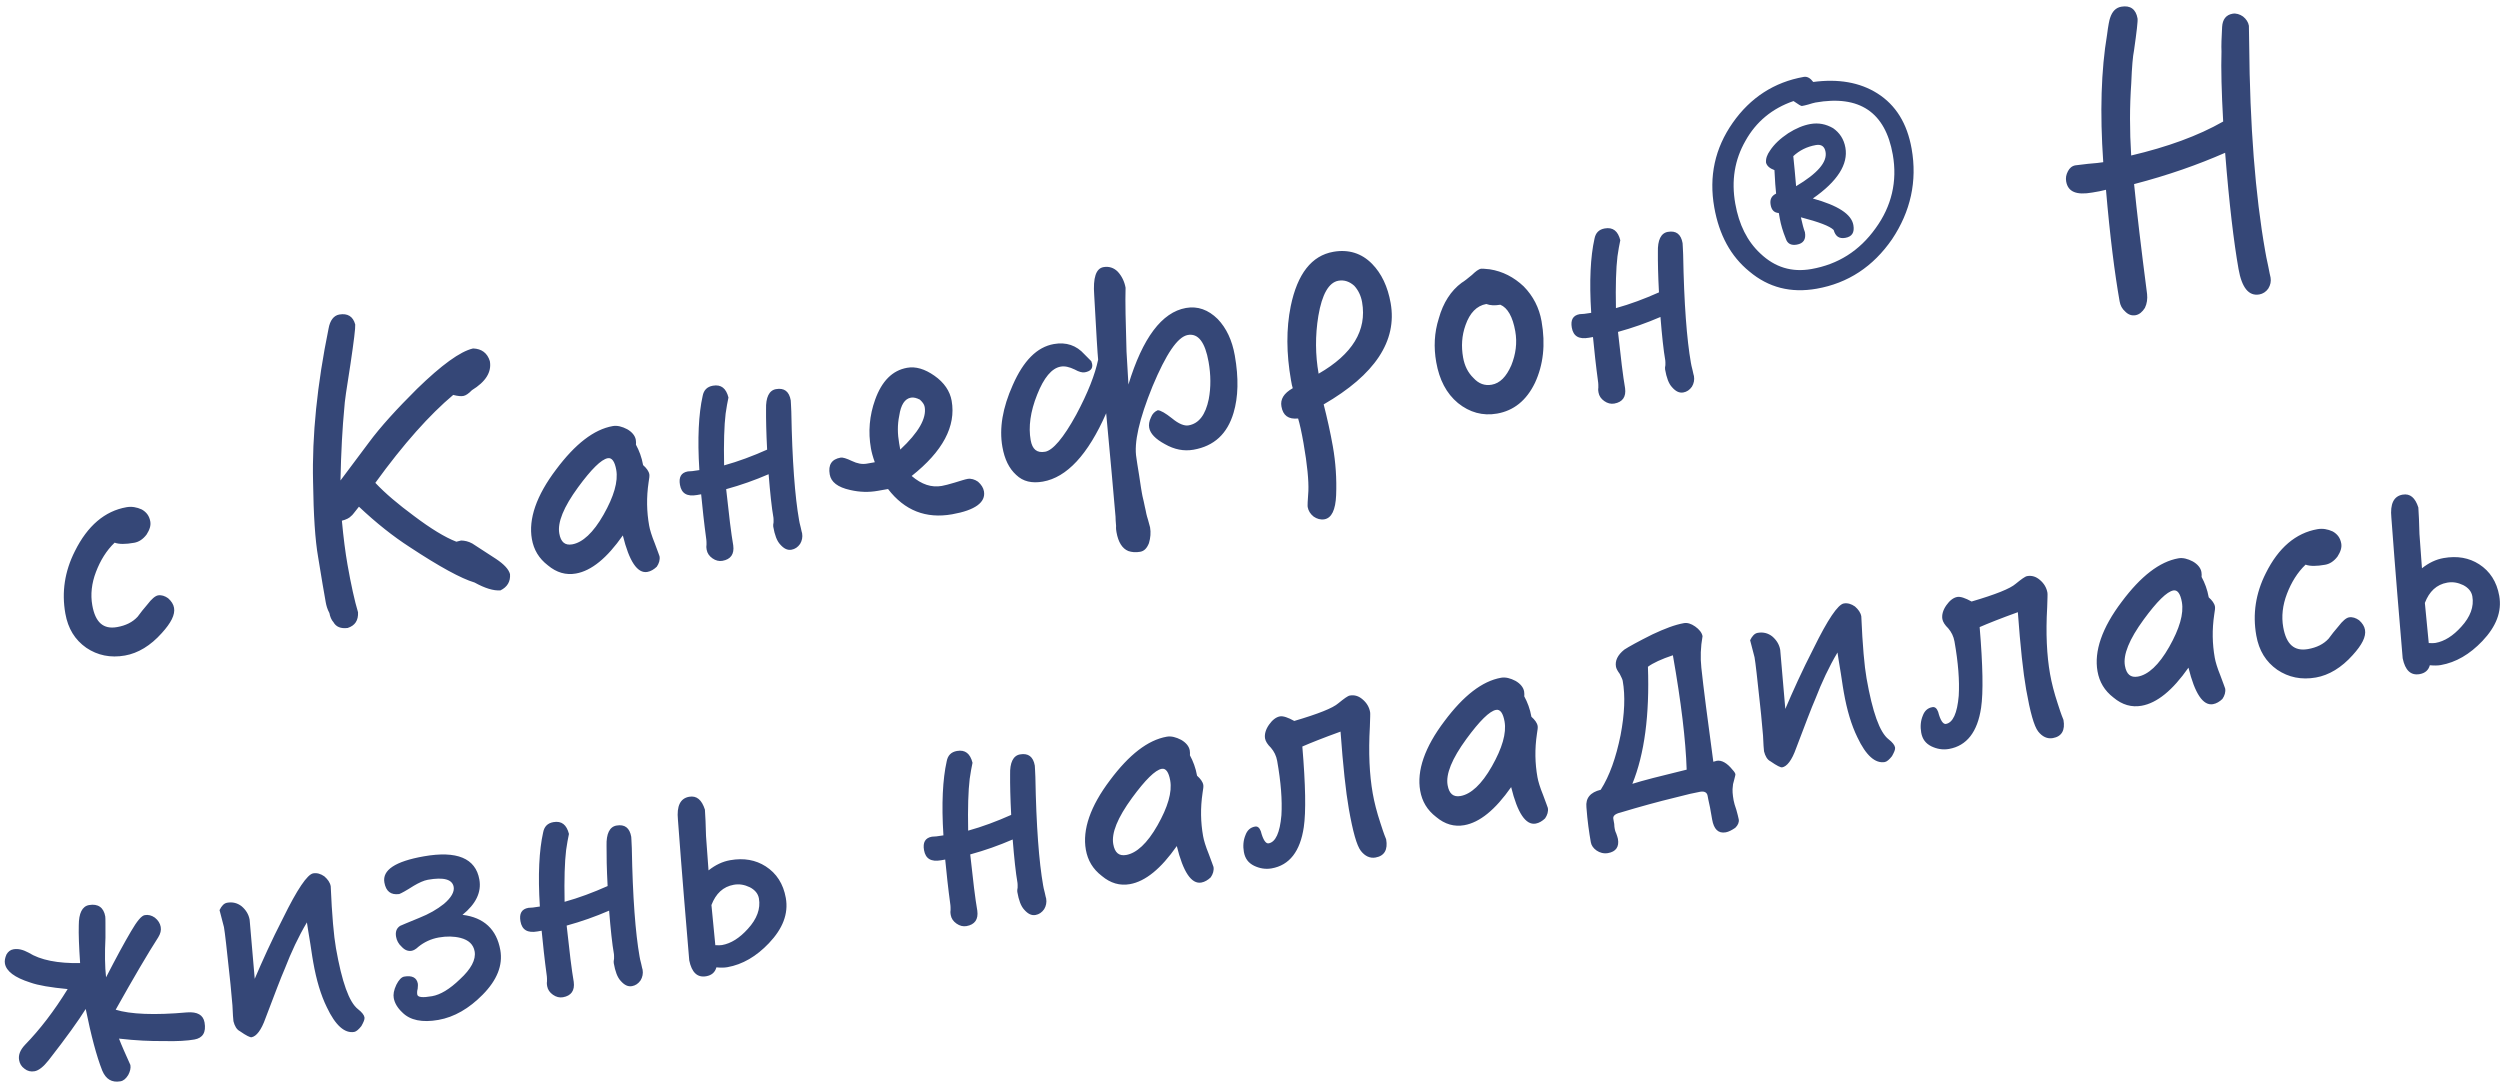<?xml version="1.0" encoding="UTF-8"?>
<svg width="143px" height="62px" viewBox="0 0 143 62" version="1.1" xmlns="http://www.w3.org/2000/svg" xmlns:xlink="http://www.w3.org/1999/xlink">
    <!-- Generator: Sketch 40.3 (33839) - http://www.bohemiancoding.com/sketch -->
    <title>с Канефрон® Н жизнь</title>
    <desc>Created with Sketch.</desc>
    <defs></defs>
    <g id="Page-1" stroke="none" stroke-width="1" fill="none" fill-rule="evenodd">
        <g id="Desktop" transform="translate(-573, -577)" fill="#354777">
            <path d="M583.198,601.361 C583.198,601.161 583.118,600.961 582.958,600.761 C582.798,600.601 582.618,600.501 582.418,600.501 C582.258,600.501 582.018,600.641 581.738,600.901 C581.498,601.101 581.258,601.301 581.058,601.501 C580.718,601.761 580.298,601.881 579.798,601.881 C578.998,601.881 578.618,601.401 578.618,600.401 C578.618,599.781 578.798,599.161 579.158,598.561 C579.518,597.961 579.958,597.461 580.498,597.101 C580.738,597.241 581.098,597.301 581.598,597.301 C581.858,597.301 582.118,597.201 582.378,596.961 C582.598,596.721 582.718,596.501 582.718,596.261 C582.718,595.941 582.598,595.701 582.358,595.501 C582.098,595.321 581.818,595.221 581.518,595.221 C580.258,595.221 579.138,595.881 578.178,597.181 C577.398,598.221 577.018,599.361 577.018,600.601 C577.018,601.481 577.298,602.181 577.858,602.741 C578.418,603.281 579.118,603.561 579.958,603.561 C580.718,603.561 581.498,603.261 582.258,602.661 C582.878,602.181 583.198,601.761 583.198,601.361 L583.198,601.361 Z M603.438,590.601 C603.378,590.121 603.098,589.821 602.618,589.721 C601.858,589.761 600.678,590.341 599.058,591.441 C597.738,592.361 596.638,593.201 595.798,594.001 L593.838,595.841 C594.158,594.221 594.478,592.861 594.778,591.781 C594.838,591.501 595.098,590.701 595.558,589.381 C595.978,588.121 596.198,587.401 596.218,587.201 C596.178,586.721 595.898,586.481 595.418,586.481 C595.098,586.481 594.838,586.721 594.678,587.161 C593.478,590.201 592.678,593.021 592.278,595.661 C591.978,597.521 591.818,598.941 591.818,599.941 C591.798,601.121 591.798,602.001 591.798,602.561 C591.798,602.741 591.818,602.961 591.898,603.201 C591.898,603.401 591.938,603.601 592.038,603.761 C592.138,604.041 592.378,604.201 592.778,604.221 C593.218,604.161 593.458,603.901 593.518,603.441 C593.438,602.761 593.398,601.821 593.398,600.661 C593.398,599.941 593.438,599.081 593.518,598.121 C593.778,598.101 593.978,598.041 594.098,597.941 C594.138,597.941 594.298,597.781 594.618,597.501 C595.438,598.601 596.258,599.521 597.078,600.281 C598.558,601.681 599.658,602.561 600.378,602.921 C600.898,603.341 601.358,603.581 601.758,603.621 C602.178,603.501 602.418,603.221 602.458,602.801 C602.438,602.521 602.218,602.181 601.818,601.801 L600.638,600.701 C600.438,600.541 600.238,600.461 600.038,600.421 L599.758,600.441 C599.158,600.081 598.438,599.441 597.618,598.561 C596.858,597.761 596.238,597.021 595.778,596.321 C597.758,594.401 599.518,593.021 601.038,592.141 C601.298,592.261 601.478,592.301 601.598,592.301 C601.738,592.301 601.918,592.221 602.138,592.061 C602.998,591.721 603.438,591.241 603.438,590.601 L603.438,590.601 Z M611.298,598.561 C611.298,598.381 611.198,598.181 611.038,597.981 C611.038,597.521 610.958,597.121 610.838,596.761 C610.858,596.681 610.878,596.581 610.878,596.481 C610.878,596.241 610.738,596.001 610.498,595.801 C610.238,595.601 609.978,595.481 609.718,595.481 C608.618,595.481 607.418,596.121 606.098,597.361 C604.718,598.641 604.038,599.881 604.038,601.041 C604.038,601.661 604.238,602.201 604.678,602.681 C605.098,603.181 605.598,603.421 606.178,603.421 C607.078,603.421 608.078,602.861 609.198,601.741 C609.298,603.261 609.638,604.041 610.218,604.041 C610.418,604.041 610.618,603.961 610.798,603.841 C610.958,603.681 611.058,603.481 611.058,603.281 C611.058,603.221 610.998,602.981 610.918,602.501 C610.818,602.041 610.778,601.681 610.778,601.441 C610.778,600.641 610.898,599.841 611.178,599.001 C611.258,598.781 611.298,598.641 611.298,598.561 L611.298,598.561 Z M609.478,597.981 C609.478,598.661 609.078,599.461 608.318,600.381 C607.558,601.301 606.858,601.741 606.258,601.741 C605.838,601.741 605.638,601.501 605.638,601.001 C605.638,600.361 606.138,599.561 607.158,598.581 C608.078,597.701 608.738,597.241 609.118,597.241 C609.358,597.241 609.478,597.501 609.478,597.981 L609.478,597.981 Z M619.998,595.801 C619.998,595.281 619.758,595.021 619.278,595.021 C618.878,595.021 618.618,595.381 618.518,596.061 C618.418,596.601 618.298,597.361 618.178,598.341 C617.298,598.561 616.438,598.721 615.598,598.801 C615.798,597.521 615.998,596.561 616.198,595.901 C616.318,595.541 616.418,595.261 616.518,595.021 C616.478,594.481 616.238,594.201 615.758,594.201 C615.418,594.201 615.198,594.361 615.078,594.681 C614.678,595.641 614.358,597.021 614.158,598.821 C613.838,598.821 613.618,598.801 613.498,598.781 C613.098,598.781 612.918,599.021 612.918,599.461 C612.918,599.961 613.198,600.201 613.778,600.201 L614.018,600.201 C613.958,600.961 613.898,601.821 613.858,602.821 C613.858,602.881 613.838,602.981 613.818,603.101 C613.778,603.221 613.778,603.301 613.778,603.381 C613.778,603.581 613.858,603.761 614.018,603.921 C614.178,604.081 614.358,604.161 614.558,604.161 C615.038,604.161 615.298,603.901 615.318,603.401 C615.318,602.721 615.378,601.641 615.478,600.161 C616.338,600.081 617.178,599.941 618.018,599.741 C617.918,600.801 617.858,601.641 617.858,602.241 C617.858,602.301 617.838,602.381 617.818,602.501 C617.778,602.601 617.758,602.681 617.758,602.741 C617.758,603.221 617.818,603.581 617.978,603.821 C618.138,604.081 618.318,604.221 618.558,604.221 C618.758,604.221 618.938,604.141 619.098,603.981 C619.238,603.821 619.318,603.621 619.318,603.401 C619.318,603.361 619.298,603.261 619.298,603.061 C619.278,602.861 619.278,602.701 619.278,602.621 C619.278,601.281 619.478,599.221 619.918,596.441 C619.958,596.081 619.998,595.881 619.998,595.801 L619.998,595.801 Z M629.978,602.841 C629.978,602.641 629.898,602.441 629.738,602.241 C629.578,602.081 629.378,601.981 629.178,601.981 C629.018,601.981 628.758,602.021 628.418,602.061 C628.078,602.101 627.818,602.121 627.658,602.121 C627.058,602.121 626.538,601.841 626.058,601.261 C628.058,600.181 629.058,598.901 629.058,597.421 C629.058,596.861 628.818,596.321 628.338,595.841 C627.858,595.361 627.378,595.121 626.878,595.121 C626.018,595.121 625.318,595.621 624.758,596.601 C624.278,597.441 624.038,598.341 624.038,599.301 C624.038,599.501 624.058,599.781 624.118,600.121 L623.658,600.121 C623.378,600.121 623.118,600.021 622.838,599.821 C622.558,599.621 622.358,599.521 622.238,599.521 C621.718,599.521 621.458,599.801 621.458,600.361 C621.458,600.801 621.778,601.161 622.458,601.441 C622.978,601.661 623.478,601.761 623.998,601.761 L624.598,601.761 C625.318,603.141 626.438,603.821 627.958,603.821 C629.298,603.821 629.978,603.481 629.978,602.841 L629.978,602.841 Z M627.478,597.501 C627.478,598.161 626.878,598.881 625.678,599.661 L625.678,599.301 C625.678,598.761 625.758,598.241 625.958,597.741 C626.158,597.141 626.438,596.841 626.798,596.841 C626.958,596.841 627.118,596.921 627.278,597.041 C627.398,597.201 627.478,597.341 627.478,597.501 L627.478,597.501 Z M645.458,597.681 C645.458,596.801 645.258,596.061 644.858,595.461 C644.418,594.841 643.858,594.521 643.178,594.521 C641.778,594.521 640.438,595.781 639.178,598.261 L639.398,596.381 C639.638,594.741 639.818,593.541 639.978,592.781 C639.978,592.421 639.878,592.081 639.698,591.801 C639.518,591.541 639.258,591.401 638.938,591.401 C638.498,591.401 638.238,591.901 638.138,592.881 C637.878,595.041 637.738,596.261 637.718,596.561 C637.398,597.361 636.818,598.321 635.938,599.441 C634.978,600.641 634.258,601.221 633.818,601.221 C633.338,601.221 633.118,600.961 633.118,600.421 C633.118,599.661 633.378,598.821 633.938,597.921 C634.478,597.041 635.018,596.581 635.538,596.581 C635.778,596.581 636.018,596.681 636.298,596.881 C636.518,597.061 636.698,597.141 636.838,597.141 C637.158,597.141 637.338,597.021 637.338,596.741 C637.338,596.701 637.318,596.641 637.318,596.581 C637.178,596.381 637.078,596.241 636.998,596.121 C636.638,595.541 636.098,595.241 635.378,595.241 C634.398,595.241 633.498,595.881 632.658,597.141 C631.858,598.321 631.458,599.441 631.458,600.521 C631.458,601.241 631.618,601.801 631.958,602.241 C632.278,602.681 632.758,602.881 633.398,602.881 C634.778,602.881 636.198,601.821 637.638,599.661 C637.418,602.321 637.258,604.281 637.138,605.581 C637.118,605.701 637.098,605.861 637.078,606.101 C637.038,606.261 637.038,606.381 637.038,606.461 C637.038,607.041 637.198,607.441 637.518,607.641 C637.698,607.741 637.918,607.801 638.178,607.801 C638.418,607.801 638.598,607.661 638.758,607.401 C638.898,607.121 638.978,606.821 638.978,606.521 C638.978,606.481 638.958,606.321 638.938,606.081 C638.898,605.801 638.898,605.601 638.898,605.521 C638.898,605.421 638.878,605.241 638.878,605.001 C638.858,604.761 638.858,604.581 638.858,604.501 C638.858,604.421 638.858,604.081 638.878,603.501 C638.878,602.941 638.898,602.601 638.898,602.481 C638.898,601.601 639.438,600.321 640.518,598.601 C641.598,596.921 642.418,596.061 643.018,596.061 C643.618,596.061 643.918,596.641 643.918,597.781 C643.918,598.541 643.798,599.241 643.558,599.881 C643.218,600.741 642.758,601.161 642.158,601.161 C641.918,601.161 641.618,600.981 641.298,600.601 C640.978,600.241 640.738,600.041 640.578,600.001 C640.398,600.041 640.238,600.141 640.118,600.341 C639.978,600.541 639.918,600.721 639.918,600.901 C639.918,601.241 640.158,601.601 640.638,601.981 C641.118,602.381 641.638,602.581 642.198,602.581 C643.398,602.581 644.258,602.021 644.818,600.901 C645.238,600.061 645.458,599.001 645.458,597.681 L645.458,597.681 Z M654.758,596.281 C654.758,595.321 654.538,594.521 654.098,593.881 C653.618,593.181 652.918,592.821 652.038,592.821 C650.778,592.821 649.798,593.701 649.098,595.461 C648.618,596.681 648.378,598.081 648.378,599.641 C648.378,599.841 648.378,600.001 648.398,600.101 C647.838,600.301 647.578,600.601 647.578,601.021 C647.578,601.541 647.838,601.821 648.398,601.861 C648.438,602.181 648.458,602.661 648.458,603.301 C648.458,604.581 648.378,605.481 648.258,606.041 C648.118,606.581 648.058,606.881 648.058,606.941 C648.058,607.161 648.138,607.361 648.298,607.541 C648.458,607.701 648.658,607.801 648.878,607.801 C649.298,607.801 649.598,607.381 649.778,606.561 C649.978,605.641 650.078,604.701 650.078,603.781 C650.078,602.941 650.038,602.121 649.978,601.321 C653.158,600.161 654.758,598.481 654.758,596.281 L654.758,596.281 Z M653.158,595.941 C653.158,597.581 652.098,598.781 649.998,599.541 C649.998,598.461 650.178,597.361 650.558,596.281 C650.978,595.101 651.478,594.501 652.038,594.501 C652.378,594.501 652.658,594.661 652.878,594.941 C653.058,595.221 653.158,595.561 653.158,595.941 L653.158,595.941 Z M663.078,598.801 C663.078,598.021 662.858,597.301 662.418,596.661 C661.958,596.041 661.378,595.601 660.678,595.361 C660.398,595.281 660.238,595.241 660.198,595.241 C660.038,595.241 659.858,595.341 659.618,595.501 C659.338,595.661 659.118,595.781 658.958,595.841 C658.278,596.181 657.718,596.781 657.318,597.621 C656.918,598.381 656.738,599.201 656.738,600.061 C656.738,601.081 656.998,601.921 657.558,602.581 C658.118,603.221 658.818,603.561 659.658,603.561 C660.618,603.561 661.438,603.121 662.098,602.201 C662.738,601.281 663.078,600.161 663.078,598.801 L663.078,598.801 Z M661.498,599.101 C661.498,599.781 661.298,600.401 660.938,600.981 C660.538,601.581 660.118,601.881 659.638,601.881 C659.238,601.881 658.918,601.701 658.678,601.321 C658.418,600.961 658.298,600.541 658.298,600.061 C658.298,599.421 658.438,598.821 658.758,598.261 C659.118,597.621 659.578,597.281 660.138,597.281 C660.338,597.401 660.598,597.461 660.918,597.461 C661.298,597.701 661.498,598.261 661.498,599.101 L661.498,599.101 Z M671.798,595.801 C671.798,595.281 671.558,595.021 671.078,595.021 C670.678,595.021 670.418,595.381 670.318,596.061 C670.218,596.601 670.098,597.361 669.978,598.341 C669.098,598.561 668.238,598.721 667.398,598.801 C667.598,597.521 667.798,596.561 667.998,595.901 C668.118,595.541 668.218,595.261 668.318,595.021 C668.278,594.481 668.038,594.201 667.558,594.201 C667.218,594.201 666.998,594.361 666.878,594.681 C666.478,595.641 666.158,597.021 665.958,598.821 C665.638,598.821 665.418,598.801 665.298,598.781 C664.898,598.781 664.718,599.021 664.718,599.461 C664.718,599.961 664.998,600.201 665.578,600.201 L665.818,600.201 C665.758,600.961 665.698,601.821 665.658,602.821 C665.658,602.881 665.638,602.981 665.618,603.101 C665.578,603.221 665.578,603.301 665.578,603.381 C665.578,603.581 665.658,603.761 665.818,603.921 C665.978,604.081 666.158,604.161 666.358,604.161 C666.838,604.161 667.098,603.901 667.118,603.401 C667.118,602.721 667.178,601.641 667.278,600.161 C668.138,600.081 668.978,599.941 669.818,599.741 C669.718,600.801 669.658,601.641 669.658,602.241 C669.658,602.301 669.638,602.381 669.618,602.501 C669.578,602.601 669.558,602.681 669.558,602.741 C669.558,603.221 669.618,603.581 669.778,603.821 C669.938,604.081 670.118,604.221 670.358,604.221 C670.558,604.221 670.738,604.141 670.898,603.981 C671.038,603.821 671.118,603.621 671.118,603.401 C671.118,603.361 671.098,603.261 671.098,603.061 C671.078,602.861 671.078,602.701 671.078,602.621 C671.078,601.281 671.278,599.221 671.718,596.441 C671.758,596.081 671.798,595.881 671.798,595.801 L671.798,595.801 Z M685.638,592.761 C685.638,591.281 685.178,590.141 684.258,589.301 C683.378,588.501 682.198,588.081 680.758,588.021 C680.638,587.781 680.478,587.641 680.278,587.641 C678.558,587.641 677.058,588.281 675.818,589.521 C674.558,590.781 673.938,592.301 673.938,594.101 C673.938,595.701 674.378,597.021 675.278,598.061 C676.198,599.161 677.398,599.701 678.898,599.701 C680.718,599.701 682.298,599.021 683.638,597.661 C684.958,596.281 685.638,594.641 685.638,592.761 L685.638,592.761 Z M684.518,592.901 C684.518,594.461 683.938,595.801 682.818,596.881 C681.678,598.001 680.338,598.541 678.798,598.541 C677.658,598.541 676.758,598.081 676.078,597.161 C675.458,596.341 675.158,595.321 675.158,594.101 C675.158,592.761 675.558,591.621 676.358,590.661 C677.138,589.701 678.178,589.101 679.458,588.901 C679.698,589.141 679.838,589.261 679.878,589.261 C679.958,589.261 680.098,589.261 680.258,589.241 C680.438,589.221 680.578,589.201 680.678,589.201 C683.238,589.201 684.518,590.441 684.518,592.901 L684.518,592.901 Z M681.918,592.041 C681.918,591.541 681.738,591.141 681.418,590.821 C681.058,590.521 680.658,590.361 680.178,590.361 C679.778,590.361 679.318,590.461 678.838,590.661 C678.338,590.881 677.938,591.141 677.638,591.461 C677.438,591.661 677.318,591.861 677.298,592.101 C677.318,592.301 677.458,592.461 677.698,592.601 C677.618,593.201 677.578,593.661 677.558,593.941 C677.278,594.021 677.138,594.201 677.138,594.521 C677.138,594.821 677.258,595.001 677.518,595.061 L677.518,595.381 C677.518,595.721 677.558,596.121 677.658,596.581 C677.698,596.881 677.898,597.021 678.218,597.021 C678.598,597.021 678.798,596.821 678.798,596.401 C678.758,596.201 678.738,595.921 678.718,595.521 C679.678,595.961 680.258,596.301 680.438,596.561 C680.478,596.941 680.658,597.121 681.018,597.121 C681.398,597.121 681.598,596.921 681.598,596.481 C681.598,595.841 680.918,595.221 679.578,594.581 C681.138,593.861 681.918,593.001 681.918,592.041 L681.918,592.041 Z M680.758,592.081 C680.758,592.681 680.078,593.221 678.758,593.721 C678.818,593.101 678.858,592.521 678.898,592.001 C679.298,591.741 679.758,591.601 680.278,591.601 C680.598,591.601 680.758,591.761 680.758,592.081 L680.758,592.081 Z M705.858,589.181 C705.858,588.981 705.778,588.781 705.618,588.601 C705.458,588.441 705.258,588.341 705.058,588.341 C704.678,588.341 704.438,588.561 704.338,588.981 C704.198,589.581 704.098,590.041 704.058,590.361 C703.858,591.321 703.658,592.641 703.458,594.321 C701.898,594.881 700.058,595.201 697.938,595.321 C698.098,593.901 698.338,592.541 698.658,591.261 C698.858,590.341 699.018,589.741 699.138,589.441 C699.478,588.401 699.658,587.801 699.658,587.661 C699.658,587.121 699.378,586.841 698.858,586.841 C698.538,586.841 698.298,587.021 698.118,587.361 C698.058,587.461 697.938,587.761 697.778,588.281 C697.098,590.201 696.598,592.581 696.298,595.421 C696.138,595.421 695.838,595.401 695.418,595.361 C694.998,595.341 694.758,595.321 694.698,595.321 C694.498,595.321 694.338,595.421 694.218,595.581 C694.078,595.761 694.018,595.941 694.018,596.141 C694.018,596.741 694.458,597.021 695.378,597.021 L695.798,597.021 C695.958,597.021 696.098,597.001 696.178,597.001 C695.938,599.681 695.838,601.821 695.838,603.421 C695.838,603.661 695.898,603.861 696.058,604.061 C696.198,604.261 696.378,604.361 696.598,604.361 C696.818,604.361 697.018,604.241 697.198,604.041 C697.358,603.821 697.438,603.561 697.458,603.281 C697.578,600.641 697.698,598.541 697.818,596.961 C699.818,596.801 701.618,596.501 703.258,596.101 C702.978,599.021 702.858,601.241 702.858,602.781 C702.858,603.861 703.158,604.421 703.778,604.421 C703.978,604.421 704.178,604.341 704.338,604.181 C704.498,604.001 704.578,603.801 704.578,603.581 C704.578,603.501 704.558,603.281 704.558,602.901 C704.538,602.521 704.538,602.241 704.538,602.041 C704.538,598.781 704.918,594.821 705.698,590.181 L705.858,589.181 Z M580.798,625.021 C580.798,624.581 580.498,624.341 579.918,624.281 C578.038,624.121 576.698,623.821 575.918,623.421 C577.258,621.781 578.298,620.561 579.038,619.761 C579.198,619.581 579.278,619.401 579.278,619.201 C579.278,619.001 579.198,618.801 579.038,618.621 C578.878,618.461 578.698,618.381 578.498,618.381 C578.298,618.381 577.998,618.641 577.558,619.161 C577.078,619.721 576.458,620.501 575.698,621.501 C575.738,620.881 575.858,620.141 576.058,619.261 C576.178,618.561 576.258,618.161 576.258,618.061 C576.258,617.541 575.978,617.261 575.458,617.261 C575.058,617.261 574.798,617.621 574.678,618.301 C574.578,618.781 574.478,619.501 574.378,620.441 C573.118,620.241 572.178,619.881 571.578,619.341 C571.298,619.121 571.038,619.001 570.758,619.001 C570.578,619.001 570.438,619.081 570.318,619.221 C570.198,619.401 570.138,619.561 570.138,619.721 C570.138,620.161 570.538,620.601 571.378,621.041 C571.798,621.281 572.478,621.521 573.418,621.781 C572.438,622.881 571.458,623.781 570.458,624.501 C570.138,624.741 569.978,625.001 569.978,625.301 C569.978,625.501 570.038,625.681 570.198,625.841 C570.338,626.001 570.518,626.081 570.738,626.081 C570.978,626.081 571.278,625.921 571.638,625.601 C572.858,624.501 573.718,623.661 574.238,623.081 C574.278,624.641 574.378,625.841 574.558,626.721 C574.678,627.241 574.978,627.501 575.478,627.501 C575.658,627.501 575.818,627.401 575.978,627.221 C576.118,627.041 576.198,626.861 576.198,626.681 C576.038,626.041 575.898,625.501 575.818,625.081 C576.758,625.361 577.578,625.541 578.298,625.661 C579.078,625.821 579.658,625.881 580.058,625.881 C580.538,625.881 580.798,625.601 580.798,625.021 L580.798,625.021 Z M589.858,626.321 C589.858,626.181 589.758,626.001 589.578,625.801 C589.138,625.321 588.938,624.101 588.938,622.141 C588.938,621.441 589.038,620.261 589.258,618.601 C589.258,618.381 589.158,618.181 588.998,617.981 C588.818,617.801 588.618,617.701 588.398,617.701 C588.058,617.701 587.338,618.441 586.258,619.921 C585.378,621.081 584.658,622.141 584.058,623.061 C584.198,621.501 584.298,620.361 584.358,619.681 C584.358,619.361 584.238,619.081 584.038,618.841 C583.838,618.621 583.578,618.501 583.258,618.501 C583.078,618.501 582.918,618.621 582.758,618.841 C582.798,619.421 582.838,619.761 582.838,619.841 C582.838,620.201 582.778,621.101 582.678,622.561 L582.638,623.141 C582.618,623.441 582.578,623.841 582.538,624.341 C582.478,624.821 582.438,625.121 582.438,625.241 C582.458,625.521 582.538,625.741 582.698,625.861 C583.018,626.181 583.218,626.321 583.298,626.321 C583.578,626.321 583.918,626.021 584.278,625.381 C585.018,624.141 585.538,623.261 585.858,622.781 C586.378,621.921 586.938,621.121 587.558,620.401 C587.558,620.601 587.538,621.021 587.538,621.641 C587.518,622.281 587.518,622.621 587.518,622.701 C587.518,623.741 587.618,624.621 587.838,625.381 C588.138,626.481 588.578,627.041 589.138,627.041 C589.258,627.041 589.418,626.941 589.598,626.781 C589.758,626.581 589.858,626.441 589.858,626.321 L589.858,626.321 Z M598.178,623.881 C598.178,622.681 597.578,621.881 596.398,621.521 C597.258,621.041 597.698,620.441 597.698,619.701 C597.698,618.461 596.718,617.841 594.798,617.841 C593.138,617.841 592.318,618.201 592.318,618.921 C592.318,619.441 592.558,619.701 593.038,619.721 C593.158,619.701 593.458,619.601 593.938,619.401 C594.258,619.281 594.558,619.201 594.798,619.201 C595.718,619.201 596.178,619.421 596.178,619.861 C596.178,620.141 595.938,620.441 595.458,620.721 C595.018,620.961 594.518,621.141 593.938,621.261 C593.218,621.421 592.838,621.501 592.778,621.521 C592.538,621.621 592.438,621.821 592.438,622.101 C592.438,622.301 592.498,622.521 592.658,622.721 C592.798,622.941 592.978,623.041 593.178,623.041 C593.278,623.041 593.418,623.001 593.598,622.881 C593.958,622.681 594.378,622.561 594.838,622.561 C595.298,622.561 595.698,622.641 596.058,622.801 C596.498,623.001 596.718,623.301 596.718,623.701 C596.718,624.181 596.338,624.661 595.618,625.121 C594.938,625.581 594.358,625.801 593.878,625.801 C593.318,625.801 593.058,625.721 593.058,625.561 C593.058,625.481 593.078,625.361 593.138,625.241 C593.178,625.101 593.198,625.001 593.198,624.961 C593.198,624.601 592.958,624.421 592.498,624.421 C592.338,624.421 592.158,624.561 591.978,624.801 C591.778,625.081 591.698,625.321 591.698,625.521 C591.698,625.801 591.798,626.101 592.038,626.421 C592.398,626.941 593.058,627.201 593.998,627.201 C594.918,627.201 595.838,626.861 596.738,626.221 C597.698,625.541 598.178,624.761 598.178,623.881 L598.178,623.881 Z M606.678,618.801 C606.678,618.281 606.438,618.021 605.958,618.021 C605.558,618.021 605.298,618.381 605.198,619.061 C605.098,619.601 604.978,620.361 604.858,621.341 C603.978,621.561 603.118,621.721 602.278,621.801 C602.478,620.521 602.678,619.561 602.878,618.901 C602.998,618.541 603.098,618.261 603.198,618.021 C603.158,617.481 602.918,617.201 602.438,617.201 C602.098,617.201 601.878,617.361 601.758,617.681 C601.358,618.641 601.038,620.021 600.838,621.821 C600.518,621.821 600.298,621.801 600.178,621.781 C599.778,621.781 599.598,622.021 599.598,622.461 C599.598,622.961 599.878,623.201 600.458,623.201 L600.698,623.201 C600.638,623.961 600.578,624.821 600.538,625.821 C600.538,625.881 600.518,625.981 600.498,626.101 C600.458,626.221 600.458,626.301 600.458,626.381 C600.458,626.581 600.538,626.761 600.698,626.921 C600.858,627.081 601.038,627.161 601.238,627.161 C601.718,627.161 601.978,626.901 601.998,626.401 C601.998,625.721 602.058,624.641 602.158,623.161 C603.018,623.081 603.858,622.941 604.698,622.741 C604.598,623.801 604.538,624.641 604.538,625.241 C604.538,625.301 604.518,625.381 604.498,625.501 C604.458,625.601 604.438,625.681 604.438,625.741 C604.438,626.221 604.498,626.581 604.658,626.821 C604.818,627.081 604.998,627.221 605.238,627.221 C605.438,627.221 605.618,627.141 605.778,626.981 C605.918,626.821 605.998,626.621 605.998,626.401 C605.998,626.361 605.978,626.261 605.978,626.061 C605.958,625.861 605.958,625.701 605.958,625.621 C605.958,624.281 606.158,622.221 606.598,619.441 C606.638,619.081 606.678,618.881 606.678,618.801 L606.678,618.801 Z M614.778,623.781 C614.778,622.961 614.498,622.301 613.958,621.801 C613.458,621.341 612.818,621.101 612.018,621.101 C611.578,621.101 611.138,621.221 610.698,621.461 C610.778,620.721 610.838,620.061 610.898,619.501 C610.998,618.861 611.058,618.361 611.098,618.001 C611.018,617.421 610.778,617.121 610.338,617.121 C609.818,617.121 609.538,617.521 609.478,618.301 C609.158,621.461 608.918,624.141 608.718,626.341 C608.738,627.041 608.998,627.401 609.518,627.401 C609.838,627.401 610.058,627.261 610.178,627.001 C610.398,627.061 610.598,627.101 610.798,627.101 C611.678,627.101 612.538,626.781 613.378,626.161 C614.298,625.481 614.778,624.701 614.778,623.781 L614.778,623.781 Z M613.258,623.541 C613.258,624.141 612.938,624.681 612.338,625.141 C611.778,625.581 611.238,625.801 610.718,625.801 C610.638,625.801 610.498,625.781 610.338,625.741 L610.518,623.441 C610.878,622.841 611.358,622.521 611.978,622.521 C612.298,622.521 612.578,622.621 612.858,622.821 C613.118,623.021 613.258,623.261 613.258,623.541 L613.258,623.541 Z M630.118,618.801 C630.118,618.281 629.878,618.021 629.398,618.021 C628.998,618.021 628.738,618.381 628.638,619.061 C628.538,619.601 628.418,620.361 628.298,621.341 C627.418,621.561 626.558,621.721 625.718,621.801 C625.918,620.521 626.118,619.561 626.318,618.901 C626.438,618.541 626.538,618.261 626.638,618.021 C626.598,617.481 626.358,617.201 625.878,617.201 C625.538,617.201 625.318,617.361 625.198,617.681 C624.798,618.641 624.478,620.021 624.278,621.821 C623.958,621.821 623.738,621.801 623.618,621.781 C623.218,621.781 623.038,622.021 623.038,622.461 C623.038,622.961 623.318,623.201 623.898,623.201 L624.138,623.201 C624.078,623.961 624.018,624.821 623.978,625.821 C623.978,625.881 623.958,625.981 623.938,626.101 C623.898,626.221 623.898,626.301 623.898,626.381 C623.898,626.581 623.978,626.761 624.138,626.921 C624.298,627.081 624.478,627.161 624.678,627.161 C625.158,627.161 625.418,626.901 625.438,626.401 C625.438,625.721 625.498,624.641 625.598,623.161 C626.458,623.081 627.298,622.941 628.138,622.741 C628.038,623.801 627.978,624.641 627.978,625.241 C627.978,625.301 627.958,625.381 627.938,625.501 C627.898,625.601 627.878,625.681 627.878,625.741 C627.878,626.221 627.938,626.581 628.098,626.821 C628.258,627.081 628.438,627.221 628.678,627.221 C628.878,627.221 629.058,627.141 629.218,626.981 C629.358,626.821 629.438,626.621 629.438,626.401 C629.438,626.361 629.418,626.261 629.418,626.061 C629.398,625.861 629.398,625.701 629.398,625.621 C629.398,624.281 629.598,622.221 630.038,619.441 C630.078,619.081 630.118,618.881 630.118,618.801 L630.118,618.801 Z M639.418,621.561 C639.418,621.381 639.318,621.181 639.158,620.981 C639.158,620.521 639.078,620.121 638.958,619.761 C638.978,619.681 638.998,619.581 638.998,619.481 C638.998,619.241 638.858,619.001 638.618,618.801 C638.358,618.601 638.098,618.481 637.838,618.481 C636.738,618.481 635.538,619.121 634.218,620.361 C632.838,621.641 632.158,622.881 632.158,624.041 C632.158,624.661 632.358,625.201 632.798,625.681 C633.218,626.181 633.718,626.421 634.298,626.421 C635.198,626.421 636.198,625.861 637.318,624.741 C637.418,626.261 637.758,627.041 638.338,627.041 C638.538,627.041 638.738,626.961 638.918,626.841 C639.078,626.681 639.178,626.481 639.178,626.281 C639.178,626.221 639.118,625.981 639.038,625.501 C638.938,625.041 638.898,624.681 638.898,624.441 C638.898,623.641 639.018,622.841 639.298,622.001 C639.378,621.781 639.418,621.641 639.418,621.561 L639.418,621.561 Z M637.598,620.981 C637.598,621.661 637.198,622.461 636.438,623.381 C635.678,624.301 634.978,624.741 634.378,624.741 C633.958,624.741 633.758,624.501 633.758,624.001 C633.758,623.361 634.258,622.561 635.278,621.581 C636.198,620.701 636.858,620.241 637.238,620.241 C637.478,620.241 637.598,620.501 637.598,620.981 L637.598,620.981 Z M649.538,619.121 C649.538,618.821 649.438,618.561 649.238,618.321 C649.058,618.101 648.838,617.981 648.558,617.981 C648.438,617.981 648.198,618.101 647.838,618.301 C647.478,618.521 646.598,618.701 645.178,618.861 C644.858,618.601 644.598,618.461 644.418,618.461 C644.198,618.461 643.958,618.581 643.718,618.821 C643.478,619.061 643.358,619.321 643.358,619.561 C643.358,619.721 643.438,619.921 643.598,620.141 C643.738,620.381 643.818,620.641 643.818,620.941 C643.818,622.181 643.718,623.201 643.518,624.041 C643.258,625.021 642.918,625.501 642.518,625.501 C642.358,625.501 642.238,625.261 642.198,624.741 C642.158,624.541 642.078,624.421 641.918,624.421 C641.638,624.421 641.438,624.561 641.298,624.801 C641.118,625.081 641.038,625.401 641.038,625.741 C641.038,626.121 641.178,626.401 641.478,626.621 C641.758,626.821 642.078,626.941 642.438,626.941 C643.478,626.941 644.218,626.261 644.658,624.941 C644.938,624.101 645.178,622.581 645.378,620.381 C645.878,620.261 646.638,620.101 647.678,619.921 C647.478,621.881 647.378,623.361 647.378,624.361 C647.378,625.681 647.458,626.501 647.638,626.841 C647.818,627.181 648.078,627.361 648.398,627.361 C648.918,627.361 649.178,627.041 649.178,626.441 C649.098,626.081 649.058,625.761 649.018,625.481 C648.918,624.801 648.878,624.221 648.878,623.721 C648.878,622.641 649.038,621.381 649.378,619.941 C649.478,619.461 649.538,619.201 649.538,619.121 L649.538,619.121 Z M658.838,621.561 C658.838,621.381 658.738,621.181 658.578,620.981 C658.578,620.521 658.498,620.121 658.378,619.761 C658.398,619.681 658.418,619.581 658.418,619.481 C658.418,619.241 658.278,619.001 658.038,618.801 C657.778,618.601 657.518,618.481 657.258,618.481 C656.158,618.481 654.958,619.121 653.638,620.361 C652.258,621.641 651.578,622.881 651.578,624.041 C651.578,624.661 651.778,625.201 652.218,625.681 C652.638,626.181 653.138,626.421 653.718,626.421 C654.618,626.421 655.618,625.861 656.738,624.741 C656.838,626.261 657.178,627.041 657.758,627.041 C657.958,627.041 658.158,626.961 658.338,626.841 C658.498,626.681 658.598,626.481 658.598,626.281 C658.598,626.221 658.538,625.981 658.458,625.501 C658.358,625.041 658.318,624.681 658.318,624.441 C658.318,623.641 658.438,622.841 658.718,622.001 C658.798,621.781 658.838,621.641 658.838,621.561 L658.838,621.561 Z M657.018,620.981 C657.018,621.661 656.618,622.461 655.858,623.381 C655.098,624.301 654.398,624.741 653.798,624.741 C653.378,624.741 653.178,624.501 653.178,624.001 C653.178,623.361 653.678,622.561 654.698,621.581 C655.618,620.701 656.278,620.241 656.658,620.241 C656.898,620.241 657.018,620.501 657.018,620.981 L657.018,620.981 Z M669.498,626.241 C669.498,626.181 669.458,626.081 669.378,625.961 C669.138,625.521 668.858,625.301 668.578,625.301 C668.538,625.301 668.478,625.321 668.378,625.321 C668.478,622.841 668.558,621.041 668.638,619.901 C668.678,619.321 668.798,618.741 669.018,618.141 C669.018,617.941 668.898,617.721 668.698,617.521 C668.498,617.321 668.298,617.221 668.098,617.221 C667.578,617.221 666.958,617.341 666.218,617.541 C665.338,617.801 664.758,618.001 664.478,618.121 C664.038,618.361 663.838,618.661 663.838,619.001 C663.838,619.101 663.878,619.241 663.978,619.441 C664.038,619.641 664.078,619.781 664.078,619.861 C664.078,620.741 663.858,621.741 663.418,622.901 C662.938,624.121 662.398,625.081 661.758,625.781 C661.138,625.821 660.818,626.101 660.778,626.621 C660.698,627.401 660.678,628.081 660.678,628.641 C660.678,628.821 660.758,629.001 660.918,629.161 C661.078,629.321 661.298,629.421 661.538,629.421 C661.998,629.421 662.238,629.181 662.238,628.721 C662.238,628.641 662.218,628.541 662.198,628.401 C662.158,628.261 662.158,628.161 662.158,628.121 C662.158,628.041 662.158,627.961 662.178,627.841 L662.178,627.541 C662.178,627.381 662.318,627.281 662.638,627.261 C663.818,627.121 664.898,627.021 665.858,626.961 C666.558,626.901 667.058,626.881 667.338,626.881 C667.578,626.881 667.718,626.981 667.718,627.181 C667.718,627.241 667.718,627.461 667.738,627.861 L667.738,628.561 C667.738,629.121 667.938,629.421 668.378,629.421 C668.538,629.421 668.738,629.361 668.958,629.261 C669.138,629.141 669.238,628.981 669.238,628.821 C669.238,628.681 669.218,628.501 669.198,628.261 C669.158,628.021 669.138,627.821 669.138,627.701 C669.138,627.381 669.158,627.101 669.238,626.881 C669.238,626.841 669.278,626.741 669.358,626.581 C669.438,626.401 669.498,626.281 669.498,626.241 L669.498,626.241 Z M667.158,618.921 C667.158,621.641 667.038,623.841 666.798,625.501 C665.238,625.601 664.178,625.681 663.598,625.761 C664.578,624.201 665.258,622.041 665.638,619.321 C665.958,619.161 666.478,619.021 667.158,618.921 L667.158,618.921 Z M678.758,626.321 C678.758,626.181 678.658,626.001 678.478,625.801 C678.038,625.321 677.838,624.101 677.838,622.141 C677.838,621.441 677.938,620.261 678.158,618.601 C678.158,618.381 678.058,618.181 677.898,617.981 C677.718,617.801 677.518,617.701 677.298,617.701 C676.958,617.701 676.238,618.441 675.158,619.921 C674.278,621.081 673.558,622.141 672.958,623.061 C673.098,621.501 673.198,620.361 673.258,619.681 C673.258,619.361 673.138,619.081 672.938,618.841 C672.738,618.621 672.478,618.501 672.158,618.501 C671.978,618.501 671.818,618.621 671.658,618.841 C671.698,619.421 671.738,619.761 671.738,619.841 C671.738,620.201 671.678,621.101 671.578,622.561 L671.538,623.141 C671.518,623.441 671.478,623.841 671.438,624.341 C671.378,624.821 671.338,625.121 671.338,625.241 C671.358,625.521 671.438,625.741 671.598,625.861 C671.918,626.181 672.118,626.321 672.198,626.321 C672.478,626.321 672.818,626.021 673.178,625.381 C673.918,624.141 674.438,623.261 674.758,622.781 C675.278,621.921 675.838,621.121 676.458,620.401 C676.458,620.601 676.438,621.021 676.438,621.641 C676.418,622.281 676.418,622.621 676.418,622.701 C676.418,623.741 676.518,624.621 676.738,625.381 C677.038,626.481 677.478,627.041 678.038,627.041 C678.158,627.041 678.318,626.941 678.498,626.781 C678.658,626.581 678.758,626.441 678.758,626.321 L678.758,626.321 Z M688.878,619.121 C688.878,618.821 688.778,618.561 688.578,618.321 C688.398,618.101 688.178,617.981 687.898,617.981 C687.778,617.981 687.538,618.101 687.178,618.301 C686.818,618.521 685.938,618.701 684.518,618.861 C684.198,618.601 683.938,618.461 683.758,618.461 C683.538,618.461 683.298,618.581 683.058,618.821 C682.818,619.061 682.698,619.321 682.698,619.561 C682.698,619.721 682.778,619.921 682.938,620.141 C683.078,620.381 683.158,620.641 683.158,620.941 C683.158,622.181 683.058,623.201 682.858,624.041 C682.598,625.021 682.258,625.501 681.858,625.501 C681.698,625.501 681.578,625.261 681.538,624.741 C681.498,624.541 681.418,624.421 681.258,624.421 C680.978,624.421 680.778,624.561 680.638,624.801 C680.458,625.081 680.378,625.401 680.378,625.741 C680.378,626.121 680.518,626.401 680.818,626.621 C681.098,626.821 681.418,626.941 681.778,626.941 C682.818,626.941 683.558,626.261 683.998,624.941 C684.278,624.101 684.518,622.581 684.718,620.381 C685.218,620.261 685.978,620.101 687.018,619.921 C686.818,621.881 686.718,623.361 686.718,624.361 C686.718,625.681 686.798,626.501 686.978,626.841 C687.158,627.181 687.418,627.361 687.738,627.361 C688.258,627.361 688.518,627.041 688.518,626.441 C688.438,626.081 688.398,625.761 688.358,625.481 C688.258,624.801 688.218,624.221 688.218,623.721 C688.218,622.641 688.378,621.381 688.718,619.941 C688.818,619.461 688.878,619.201 688.878,619.121 L688.878,619.121 Z M698.178,621.561 C698.178,621.381 698.078,621.181 697.918,620.981 C697.918,620.521 697.838,620.121 697.718,619.761 C697.738,619.681 697.758,619.581 697.758,619.481 C697.758,619.241 697.618,619.001 697.378,618.801 C697.118,618.601 696.858,618.481 696.598,618.481 C695.498,618.481 694.298,619.121 692.978,620.361 C691.598,621.641 690.918,622.881 690.918,624.041 C690.918,624.661 691.118,625.201 691.558,625.681 C691.978,626.181 692.478,626.421 693.058,626.421 C693.958,626.421 694.958,625.861 696.078,624.741 C696.178,626.261 696.518,627.041 697.098,627.041 C697.298,627.041 697.498,626.961 697.678,626.841 C697.838,626.681 697.938,626.481 697.938,626.281 C697.938,626.221 697.878,625.981 697.798,625.501 C697.698,625.041 697.658,624.681 697.658,624.441 C697.658,623.641 697.778,622.841 698.058,622.001 C698.138,621.781 698.178,621.641 698.178,621.561 L698.178,621.561 Z M696.358,620.981 C696.358,621.661 695.958,622.461 695.198,623.381 C694.438,624.301 693.738,624.741 693.138,624.741 C692.718,624.741 692.518,624.501 692.518,624.001 C692.518,623.361 693.018,622.561 694.038,621.581 C694.958,620.701 695.618,620.241 695.998,620.241 C696.238,620.241 696.358,620.501 696.358,620.981 L696.358,620.981 Z M706.398,624.361 C706.398,624.161 706.318,623.961 706.158,623.761 C705.998,623.601 705.818,623.501 705.618,623.501 C705.458,623.501 705.218,623.641 704.938,623.901 C704.698,624.101 704.458,624.301 704.258,624.501 C703.918,624.761 703.498,624.881 702.998,624.881 C702.198,624.881 701.818,624.401 701.818,623.401 C701.818,622.781 701.998,622.161 702.358,621.561 C702.718,620.961 703.158,620.461 703.698,620.101 C703.938,620.241 704.298,620.301 704.798,620.301 C705.058,620.301 705.318,620.201 705.578,619.961 C705.798,619.721 705.918,619.501 705.918,619.261 C705.918,618.941 705.798,618.701 705.558,618.501 C705.298,618.321 705.018,618.221 704.718,618.221 C703.458,618.221 702.338,618.881 701.378,620.181 C700.598,621.221 700.218,622.361 700.218,623.601 C700.218,624.481 700.498,625.181 701.058,625.741 C701.618,626.281 702.318,626.561 703.158,626.561 C703.918,626.561 704.698,626.261 705.458,625.661 C706.078,625.181 706.398,624.761 706.398,624.361 L706.398,624.361 Z M714.298,623.781 C714.298,622.961 714.018,622.301 713.478,621.801 C712.978,621.341 712.338,621.101 711.538,621.101 C711.098,621.101 710.658,621.221 710.218,621.461 C710.298,620.721 710.358,620.061 710.418,619.501 C710.518,618.861 710.578,618.361 710.618,618.001 C710.538,617.421 710.298,617.121 709.858,617.121 C709.338,617.121 709.058,617.521 708.998,618.301 C708.678,621.461 708.438,624.141 708.238,626.341 C708.258,627.041 708.518,627.401 709.038,627.401 C709.358,627.401 709.578,627.261 709.698,627.001 C709.918,627.061 710.118,627.101 710.318,627.101 C711.198,627.101 712.058,626.781 712.898,626.161 C713.818,625.481 714.298,624.701 714.298,623.781 L714.298,623.781 Z M712.778,623.541 C712.778,624.141 712.458,624.681 711.858,625.141 C711.298,625.581 710.758,625.801 710.238,625.801 C710.158,625.801 710.018,625.781 709.858,625.741 L710.038,623.441 C710.398,622.841 710.878,622.521 711.498,622.521 C711.818,622.521 712.098,622.621 712.378,622.821 C712.638,623.021 712.778,623.261 712.778,623.541 L712.778,623.541 Z" id="с-Канефрон®-Н-жизнь" transform="translate(642.548, 607.951) rotate(-10) translate(-642.548, -607.951) "></path>
        </g>
    </g>
</svg>